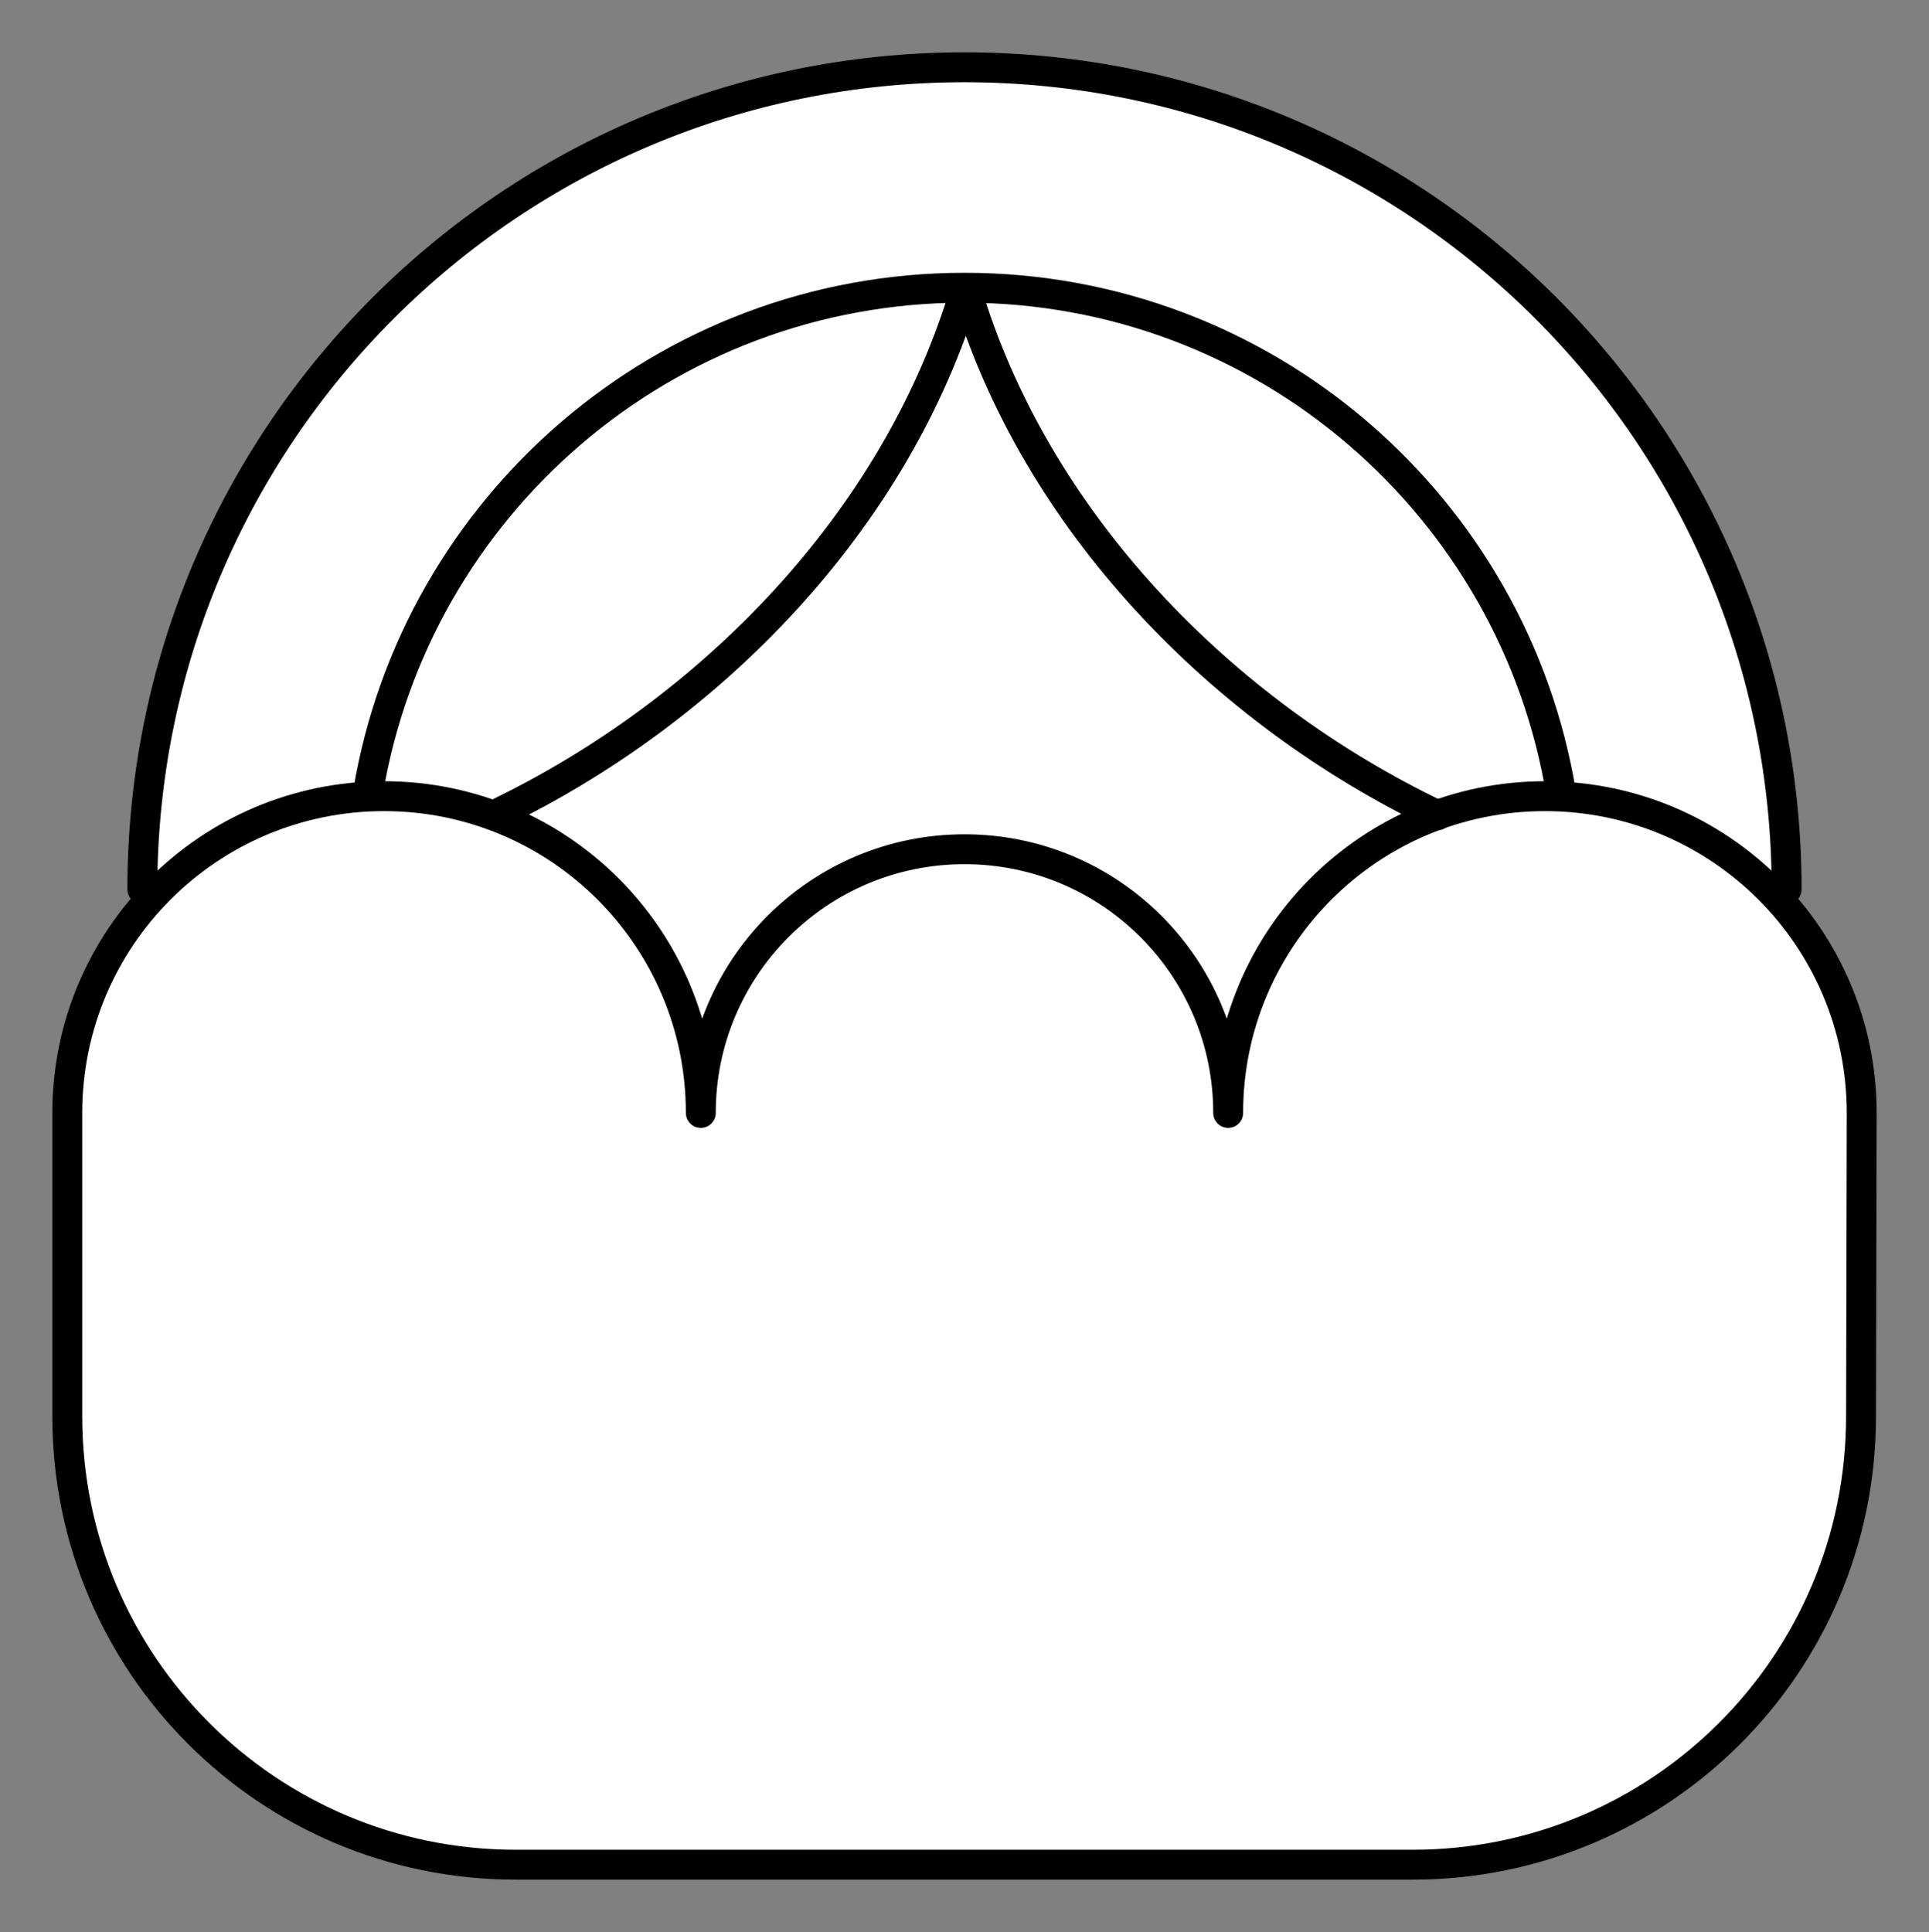 <svg xmlns="http://www.w3.org/2000/svg" viewBox="-2 -2 129.045 129.25" preserveAspectRatio="none"><rect x="-2" y="-2" width="129.045" height="129.25" style="fill:#808080;stroke:none;opacity:1;fill-opacity:1"/><g id="pimeja"><circle cx="62.848" cy="57.826" r="55.326" fill="#FFF"/><path d="M7.522 57.5c0-30.376 24.624-55 55-55s55 24.624 55 55" fill="none" stroke="#000" stroke-width="5" stroke-linecap="round" stroke-linejoin="round" stroke-miterlimit="10"/><path d="M80.162 72.455c0-11.704 9.488-21.19 21.19-21.19s21.192 9.487 21.192 21.19L122.5 92.75c0 16.57-13.43 30-30 30h-60c-16.57 0-30-13.43-30-30V72.455c0-11.704 9.488-21.19 21.19-21.19s21.192 9.487 21.192 21.19c0-9.742 7.898-17.64 17.64-17.64s17.64 7.898 17.64 17.64z" fill="#FFF" stroke="#000" stroke-width="5" stroke-linecap="round" stroke-linejoin="round" stroke-miterlimit="10"/><path d="M94.168 52.54C79.736 45.642 67.216 32.85 62.61 17.28c-4.606 15.57-17.126 28.362-31.56 35.26" fill="none" stroke="#000" stroke-width="4" stroke-linecap="round" stroke-linejoin="round" stroke-miterlimit="10"/><path d="M22.618 51.027C25.8 31.862 42.455 17.25 62.522 17.25c20.114 0 36.8 14.68 39.926 33.91" fill="none" stroke="#000" stroke-width="4" stroke-linecap="round" stroke-linejoin="round" stroke-miterlimit="10"/></g><style>ellipse,polygon,polyline,rect,circle,line,path{stroke-width:2;vector-effect:non-scaling-stroke}</style></svg>